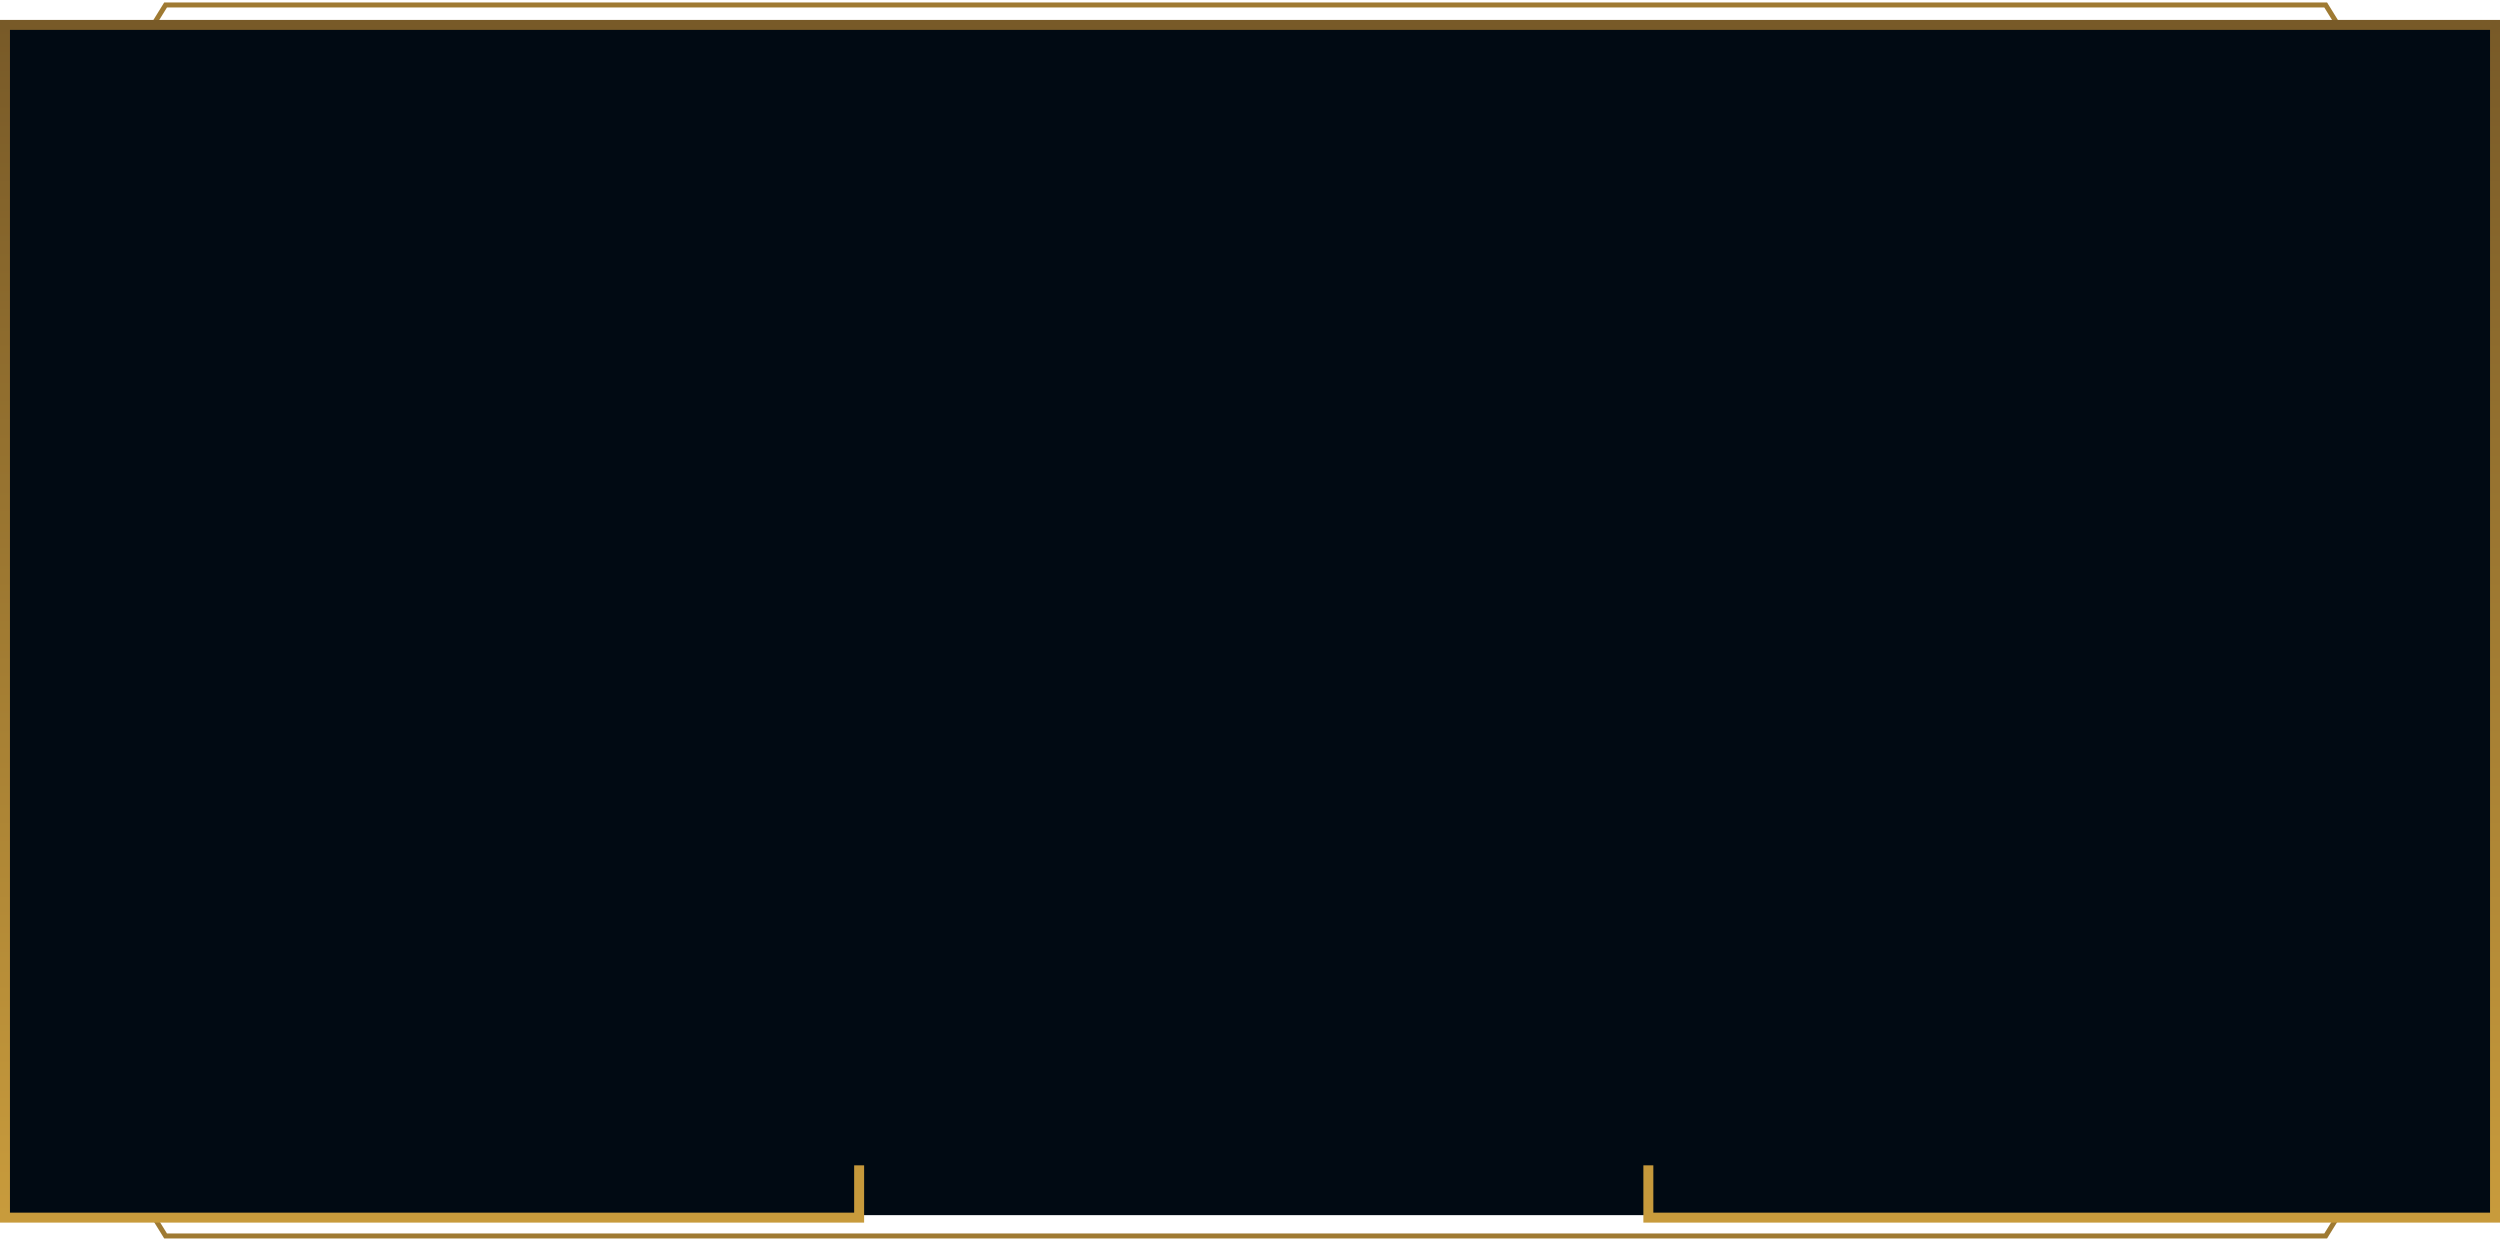 <svg width="502" height="249" viewBox="0 0 502 249" fill="none" xmlns="http://www.w3.org/2000/svg">
<path d="M22 19.181L33.25 1L467 1L478.25 19.181" stroke="#9F7A32"/>
<path d="M478.25 230L467 248.18L33.25 248.18L22 230" stroke="#9F7A32"/>
<rect x="1" y="5" width="500" height="239" fill="#010A13"/>
<path d="M330.99 234V244.5H501V5H1V244.5H172.515V234" stroke="url(#paint0_linear_602_54)" stroke-width="2"/>
<defs>
<linearGradient id="paint0_linear_602_54" x1="251" y1="5" x2="251" y2="244.5" gradientUnits="userSpaceOnUse">
<stop stop-color="#785A28"/>
<stop offset="1" stop-color="#C89B3C"/>
</linearGradient>
</defs>
</svg>
